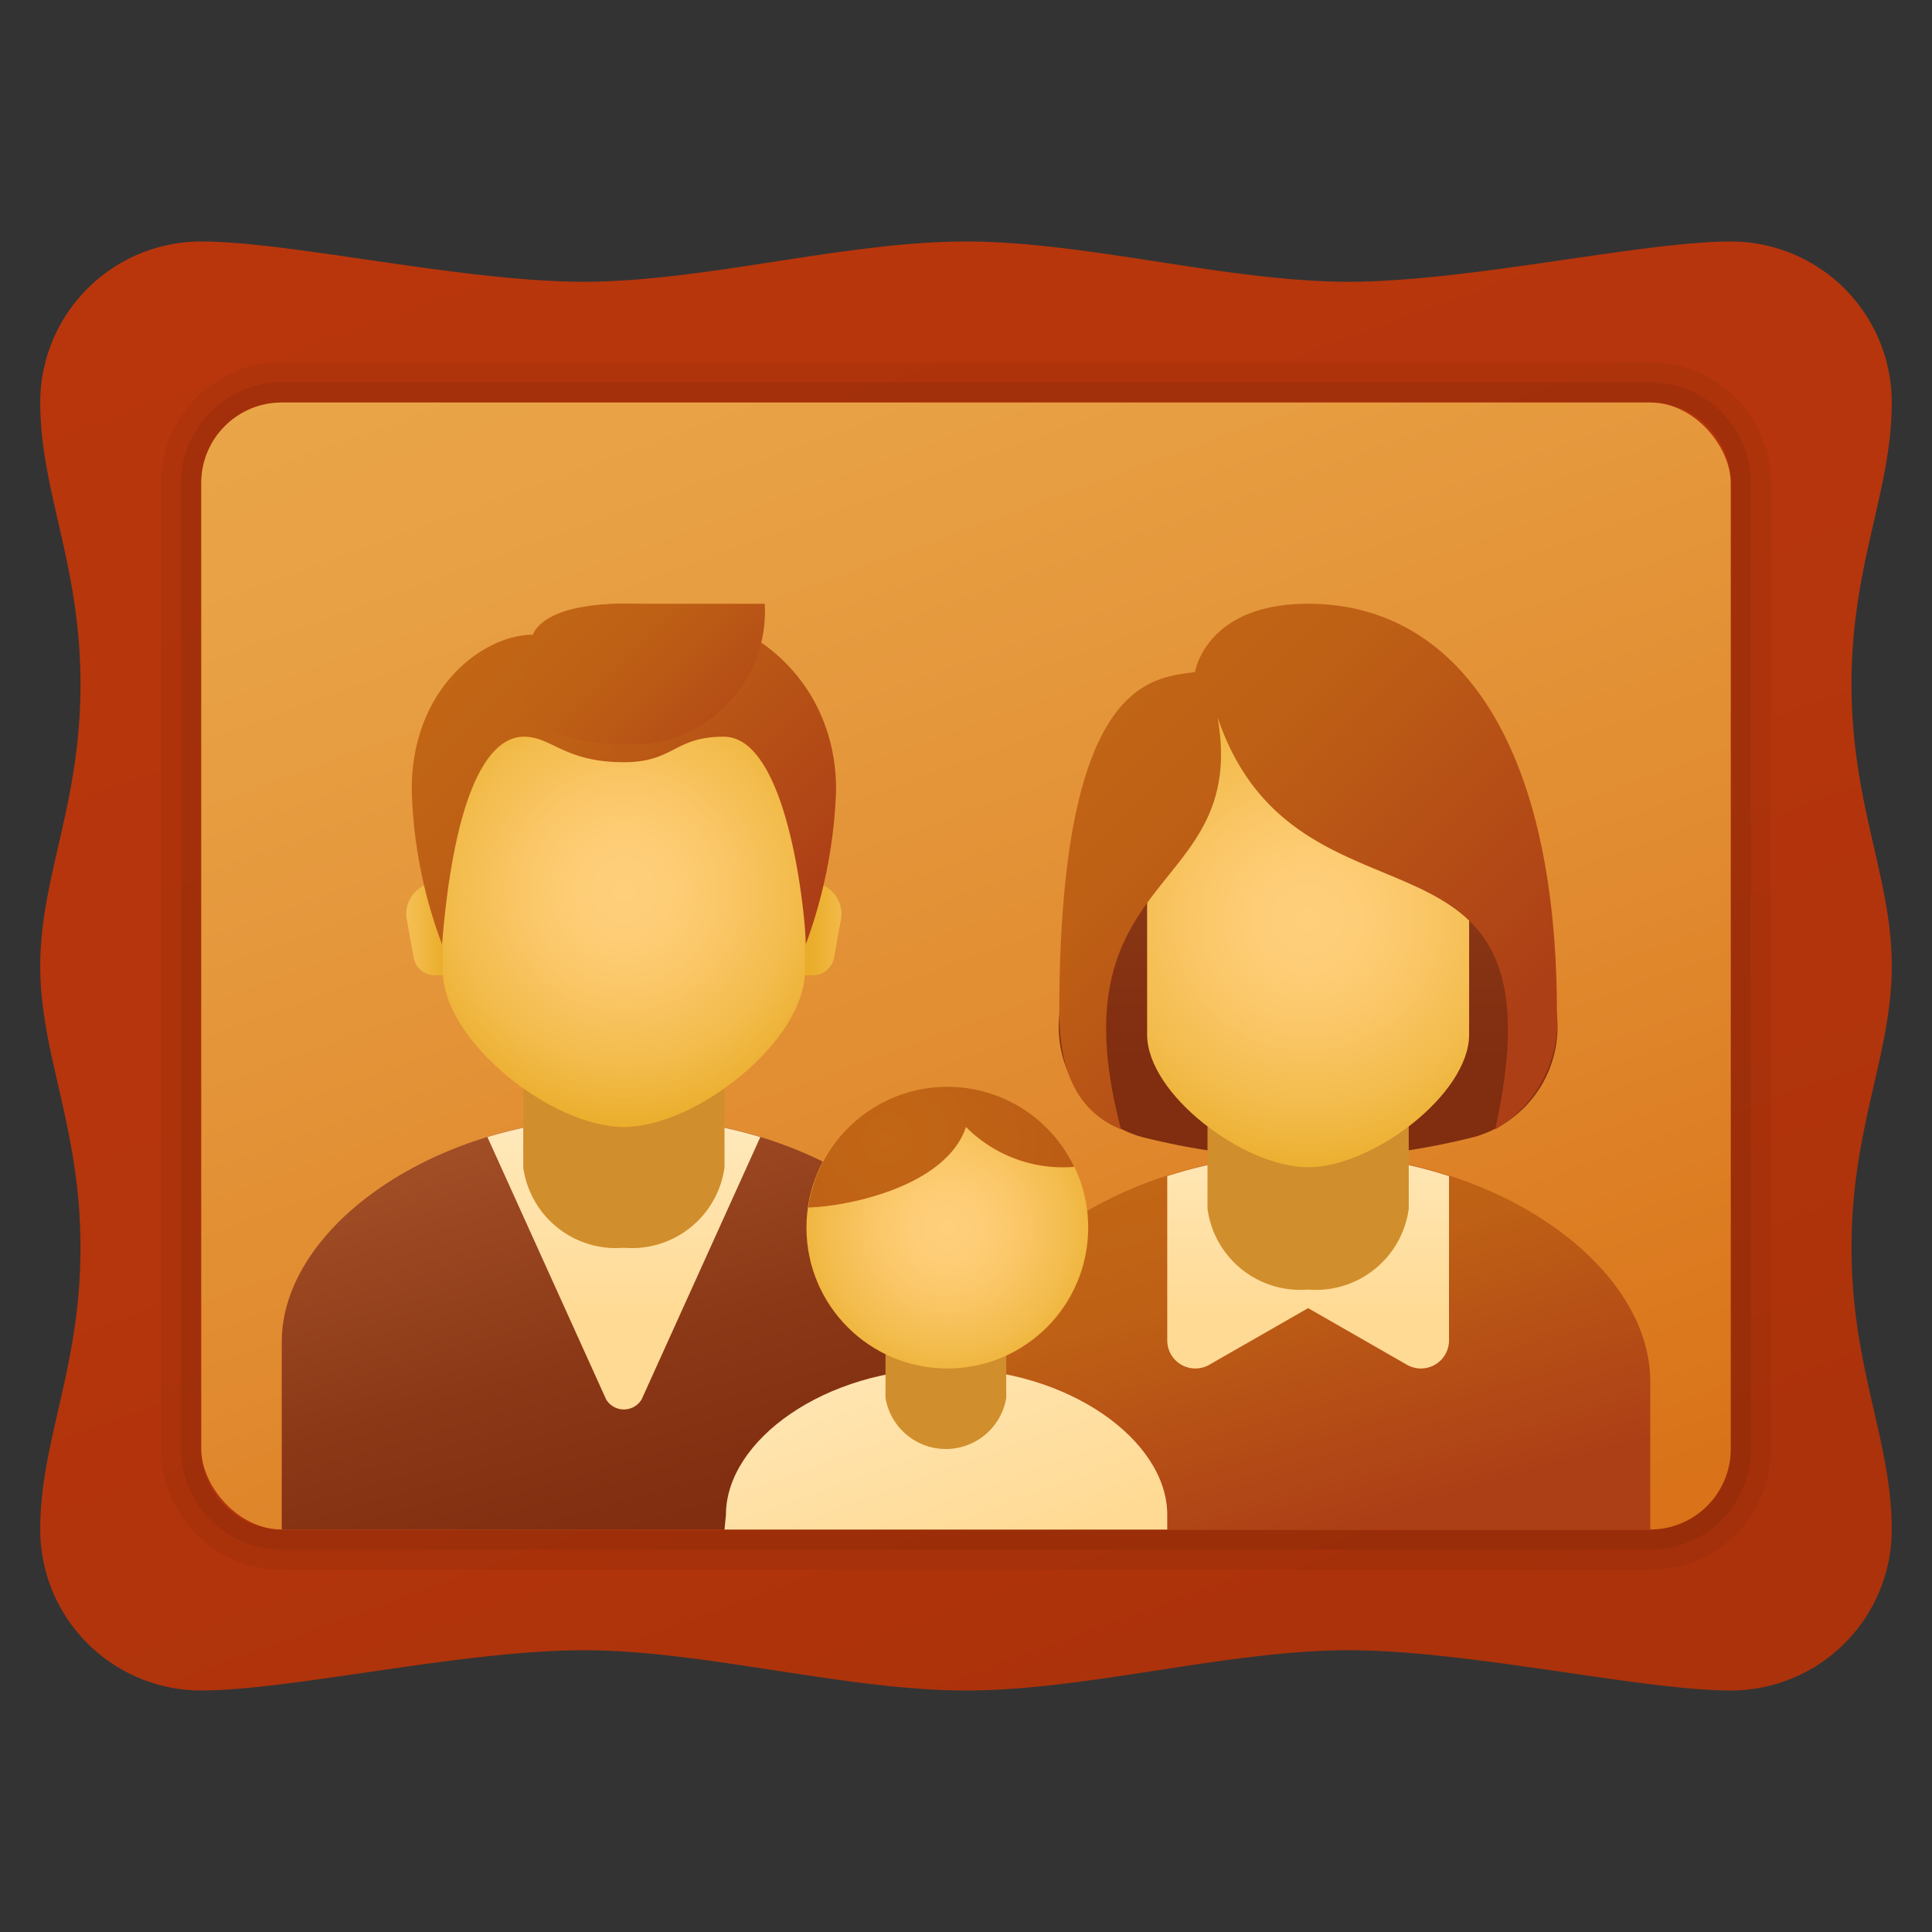<svg xmlns="http://www.w3.org/2000/svg" xmlns:xlink="http://www.w3.org/1999/xlink" data-name="Слой 1" viewBox="0 0 48 48"><rect x="0" y="0" width="48" height="48" fill="#333333" stroke="none"/><defs><linearGradient id="HGQjI5wJXAPKkLY1n36Coc" x1="11.201" x2="18.974" y1="15.918" y2="23.691" data-name="Безымянный градиент 87" gradientUnits="userSpaceOnUse"><stop offset="0" stop-color="#c26715"/><stop offset=".346" stop-color="#be6015"/><stop offset=".686" stop-color="#b54e16"/><stop offset=".979" stop-color="#ad3f16"/></linearGradient><linearGradient id="HGQjI5wJXAPKkLY1n36Coe" x1="16.161" x2="30.799" y1="2.463" y2="42.681" data-name="Безымянный градиент 172" gradientUnits="userSpaceOnUse"><stop offset="0" stop-color="#b9360c"/><stop offset=".537" stop-color="#b5350c"/><stop offset=".999" stop-color="#ab320b"/></linearGradient><linearGradient id="HGQjI5wJXAPKkLY1n36Coa" x1="32.5" x2="32.5" y1="14.761" y2="26.504" gradientUnits="userSpaceOnUse"><stop offset="0" stop-color="#a34f27"/><stop offset=".587" stop-color="#8b3817"/><stop offset="1" stop-color="#802d10"/></linearGradient><linearGradient id="HGQjI5wJXAPKkLY1n36Cog" x1="13.204" x2="16.257" y1="-267.538" y2="-278.041" gradientTransform="matrix(1 0 0 -1 0 -240)" xlink:href="#HGQjI5wJXAPKkLY1n36Coa"/><linearGradient id="HGQjI5wJXAPKkLY1n36Cod" x1="15.5" x2="15.5" y1="25.652" y2="32.703" data-name="Безымянный градиент 86" gradientUnits="userSpaceOnUse"><stop offset="0" stop-color="#fff0ce"/><stop offset="1" stop-color="#ffda94"/></linearGradient><linearGradient id="HGQjI5wJXAPKkLY1n36Cob" x1="23.193" x2="20.136" y1="23.077" y2="23.077" data-name="Безымянный градиент 88" gradientUnits="userSpaceOnUse"><stop offset="0" stop-color="#ffcf7b"/><stop offset=".196" stop-color="#fecd76"/><stop offset=".439" stop-color="#fac666"/><stop offset=".709" stop-color="#f3bc4d"/><stop offset=".995" stop-color="#eaad2a"/><stop offset="1" stop-color="#eaad29"/></linearGradient><linearGradient id="HGQjI5wJXAPKkLY1n36Coh" x1="8.446" x2="11.036" y1="23.077" y2="23.077" xlink:href="#HGQjI5wJXAPKkLY1n36Cob"/><linearGradient id="HGQjI5wJXAPKkLY1n36Coo" x1="20.25" x2="24.016" y1="28.696" y2="39.041" data-name="Безымянный градиент 85" xlink:href="#HGQjI5wJXAPKkLY1n36Cod"/><linearGradient id="HGQjI5wJXAPKkLY1n36Cof" x1="15.94" x2="30.269" y1="1.855" y2="41.223" data-name="Безымянный градиент 115" gradientUnits="userSpaceOnUse"><stop offset="0" stop-color="#eba84b"/><stop offset=".255" stop-color="#e8a044"/><stop offset=".641" stop-color="#e18b30"/><stop offset="1" stop-color="#d97218"/></linearGradient><linearGradient id="HGQjI5wJXAPKkLY1n36Coj" x1="13.682" x2="19.382" y1="14.024" y2="19.724" xlink:href="#HGQjI5wJXAPKkLY1n36Coc"/><linearGradient id="HGQjI5wJXAPKkLY1n36Cok" x1="30.329" x2="33.169" y1="-268.454" y2="-278.221" gradientTransform="matrix(1 0 0 -1 0 -240)" xlink:href="#HGQjI5wJXAPKkLY1n36Coc"/><linearGradient id="HGQjI5wJXAPKkLY1n36Col" x1="32.5" x2="32.5" y1="25.652" y2="32.703" xlink:href="#HGQjI5wJXAPKkLY1n36Cod"/><linearGradient id="HGQjI5wJXAPKkLY1n36Con" x1="25.982" x2="36.402" y1="16.399" y2="26.819" xlink:href="#HGQjI5wJXAPKkLY1n36Coc"/><radialGradient id="HGQjI5wJXAPKkLY1n36Com" cx="32.898" cy="-313.616" r="7.063" data-name="Безымянный градиент 84" gradientTransform="matrix(.946 0 0 -.92 1.369 -265.684)" xlink:href="#HGQjI5wJXAPKkLY1n36Cob"/><radialGradient id="HGQjI5wJXAPKkLY1n36Coi" cx="14.402" cy="-312.867" r="6.593" data-name="Безымянный градиент 78" gradientTransform="matrix(.897 0 0 -.914 2.582 -263.853)" xlink:href="#HGQjI5wJXAPKkLY1n36Cob"/><radialGradient id="HGQjI5wJXAPKkLY1n36Cop" cx="23.536" cy="30.5" r="4.265" data-name="Безымянный градиент 78" xlink:href="#HGQjI5wJXAPKkLY1n36Cob"/><radialGradient id="HGQjI5wJXAPKkLY1n36Coq" cx="22.044" cy="28.315" r="15.376" data-name="Безымянный градиент 55" gradientUnits="userSpaceOnUse"><stop offset="0" stop-color="#c26715"/><stop offset=".508" stop-color="#b85515"/><stop offset="1" stop-color="#ad3f16"/></radialGradient></defs><path fill="url(#HGQjI5wJXAPKkLY1n36Coe)" d="M46,17c0-3,1-4.791,1-7a4,4,0,0,0-4-4c-2.209,0-6.5,1-9.5,1S27,6,24,6s-6.5,1-9.5,1S7.209,6,5,6a4,4,0,0,0-4,4c0,2.209,1,4,1,7s-1,4.791-1,7,1,4,1,7-1,4.791-1,7a4,4,0,0,0,4,4c2.209,0,6.5-1,9.5-1S21,42,24,42s6.5-1,9.5-1,7.291,1,9.5,1a4,4,0,0,0,4-4c0-2.209-1-4-1-7s1-4.791,1-7S46,20,46,17Z"/><path d="M41,10a2,2,0,0,1,2,2V36a2,2,0,0,1-2,2H7a2,2,0,0,1-2-2V12a2,2,0,0,1,2-2H41m0-1H7a3.003,3.003,0,0,0-3,3V36a3.003,3.003,0,0,0,3,3H41a3.003,3.003,0,0,0,3-3V12a3.003,3.003,0,0,0-3-3Z" opacity=".05"/><path d="M41,10a2,2,0,0,1,2,2V36a2,2,0,0,1-2,2H7a2,2,0,0,1-2-2V12a2,2,0,0,1,2-2H41m0-.5H7A2.503,2.503,0,0,0,4.5,12V36A2.503,2.503,0,0,0,7,38.5H41A2.503,2.503,0,0,0,43.5,36V12A2.503,2.503,0,0,0,41,9.5Z" opacity=".07"/><rect width="38" height="28" x="5" y="10" fill="url(#HGQjI5wJXAPKkLY1n36Cof)" rx="2"/><path fill="url(#HGQjI5wJXAPKkLY1n36Coa)" d="M32.5,17.174c-4.953,0-6.182,8.051-6.182,8.051a2.846,2.846,0,0,0,2.046,3.022A18.235,18.235,0,0,0,32.5,28.795a18.279,18.279,0,0,0,4.136-.549,2.847,2.847,0,0,0,2.046-3.022S37.453,17.174,32.5,17.174Z"/><path fill="url(#HGQjI5wJXAPKkLY1n36Cog)" d="M15.5,27.747c-4.694,0-8.5,2.753-8.5,5.591V38H24V33.338C24,30.501,20.194,27.747,15.5,27.747Z"/><path fill="url(#HGQjI5wJXAPKkLY1n36Cod)" d="M18.89,28.25l-2.95,6.52a.515.515,0,0,1-.88,0l-2.95-6.52a11.742,11.742,0,0,1,6.78,0Z"/><path fill="#d18e2c" d="M18,29.006A2.322,2.322,0,0,1,15.5,31,2.322,2.322,0,0,1,13,29.006V25.5h5Z"/><path fill="url(#HGQjI5wJXAPKkLY1n36Cob)" d="M20.093,21.923h-.68v2.308h.77a.536.536,0,0,0,.536-.427l.178-.982A.785.785,0,0,0,20.093,21.923Z"/><path fill="url(#HGQjI5wJXAPKkLY1n36Coh)" d="M10.907,21.923h.68v2.308H10.816a.536.536,0,0,1-.536-.427l-.178-.982A.785.785,0,0,1,10.907,21.923Z"/><path fill="url(#HGQjI5wJXAPKkLY1n36Coi)" d="M15.5,16.231c-2.221,0-4.5.344-4.5,5.235v2.648C11,25.86,13.7,28,15.5,28S20,25.86,20,24.114V21.466C20,16.575,17.721,16.231,15.5,16.231Z"/><path fill="url(#HGQjI5wJXAPKkLY1n36Coc)" d="M15.5,15c-2.073,0-2.259.769-2.259.769-1.24,0-3.012,1.331-3.012,3.846a11.753,11.753,0,0,0,.753,3.846c.296-3.628,1.087-5.158,2.038-5.158.688,0,1.001.634,2.481.634,1.249,0,1.24-.634,2.481-.634,1.628,0,2.038,4.586,2.038,5.158a12.282,12.282,0,0,0,.753-3.846C20.772,17.078,18.869,15,15.5,15Z"/><path fill="url(#HGQjI5wJXAPKkLY1n36Coj)" d="M15.452,15c-2.178,0-2.431,1.333-2.431,1.333-.022.676,0,1.333,0,1.333s.374.833,2.644.833A3.312,3.312,0,0,0,19,15Z"/><path fill="url(#HGQjI5wJXAPKkLY1n36Cok)" d="M32.5,28.666c-4.694,0-8.5,2.784-8.5,5.653V38H41V34.319C41,31.451,37.194,28.666,32.5,28.666Z"/><path fill="url(#HGQjI5wJXAPKkLY1n36Col)" d="M36,29.22V33.3a.698.698,0,0,1-1.04.61L32.5,32.5l-2.46,1.41A.698.698,0,0,1,29,33.3V29.22a11.412,11.412,0,0,1,7,0Z"/><path fill="#d18e2c" d="M35,30.031a2.327,2.327,0,0,1-2.5,2.008A2.327,2.327,0,0,1,30,30.031V26.5h5Z"/><path fill="url(#HGQjI5wJXAPKkLY1n36Com)" d="M32.5,16.685c-1.974,0-4,.292-4,4.44v4.58C28.5,27.185,30.9,29,32.5,29s4-1.815,4-3.295V21.125C36.5,16.977,34.474,16.685,32.5,16.685Z"/><path fill="url(#HGQjI5wJXAPKkLY1n36Con)" d="M32.5,15c-2.552,0-2.81,1.697-2.81,1.697-1.038.154-3.372.117-3.372,8.485,0,1.998.906,2.616,1.535,2.878-1.725-6.53,3.174-5.759,2.399-10.232,1.99,5.847,8.743,1.888,6.895,10.232a3.084,3.084,0,0,0,1.535-2.878C38.682,18.348,36.138,15,32.5,15Z"/><path fill="url(#HGQjI5wJXAPKkLY1n36Coo)" d="M23.518,34c-3.028,0-5.482,1.789-5.482,3.634L18,38H29v-.366C29,35.79,26.546,34,23.518,34Z"/><path fill="#d18e2c" d="M25,34.731a1.521,1.521,0,0,1-3,0V32.5h3Z"/><circle cx="23.536" cy="30.5" r="3.5" fill="url(#HGQjI5wJXAPKkLY1n36Cop)"/><path fill="url(#HGQjI5wJXAPKkLY1n36Coq)" d="M26.69,28.99A3.393,3.393,0,0,1,24,28c-.49,1.46-2.88,1.97-3.92,2a3.492,3.492,0,0,1,6.61-1.01Z"/></svg>